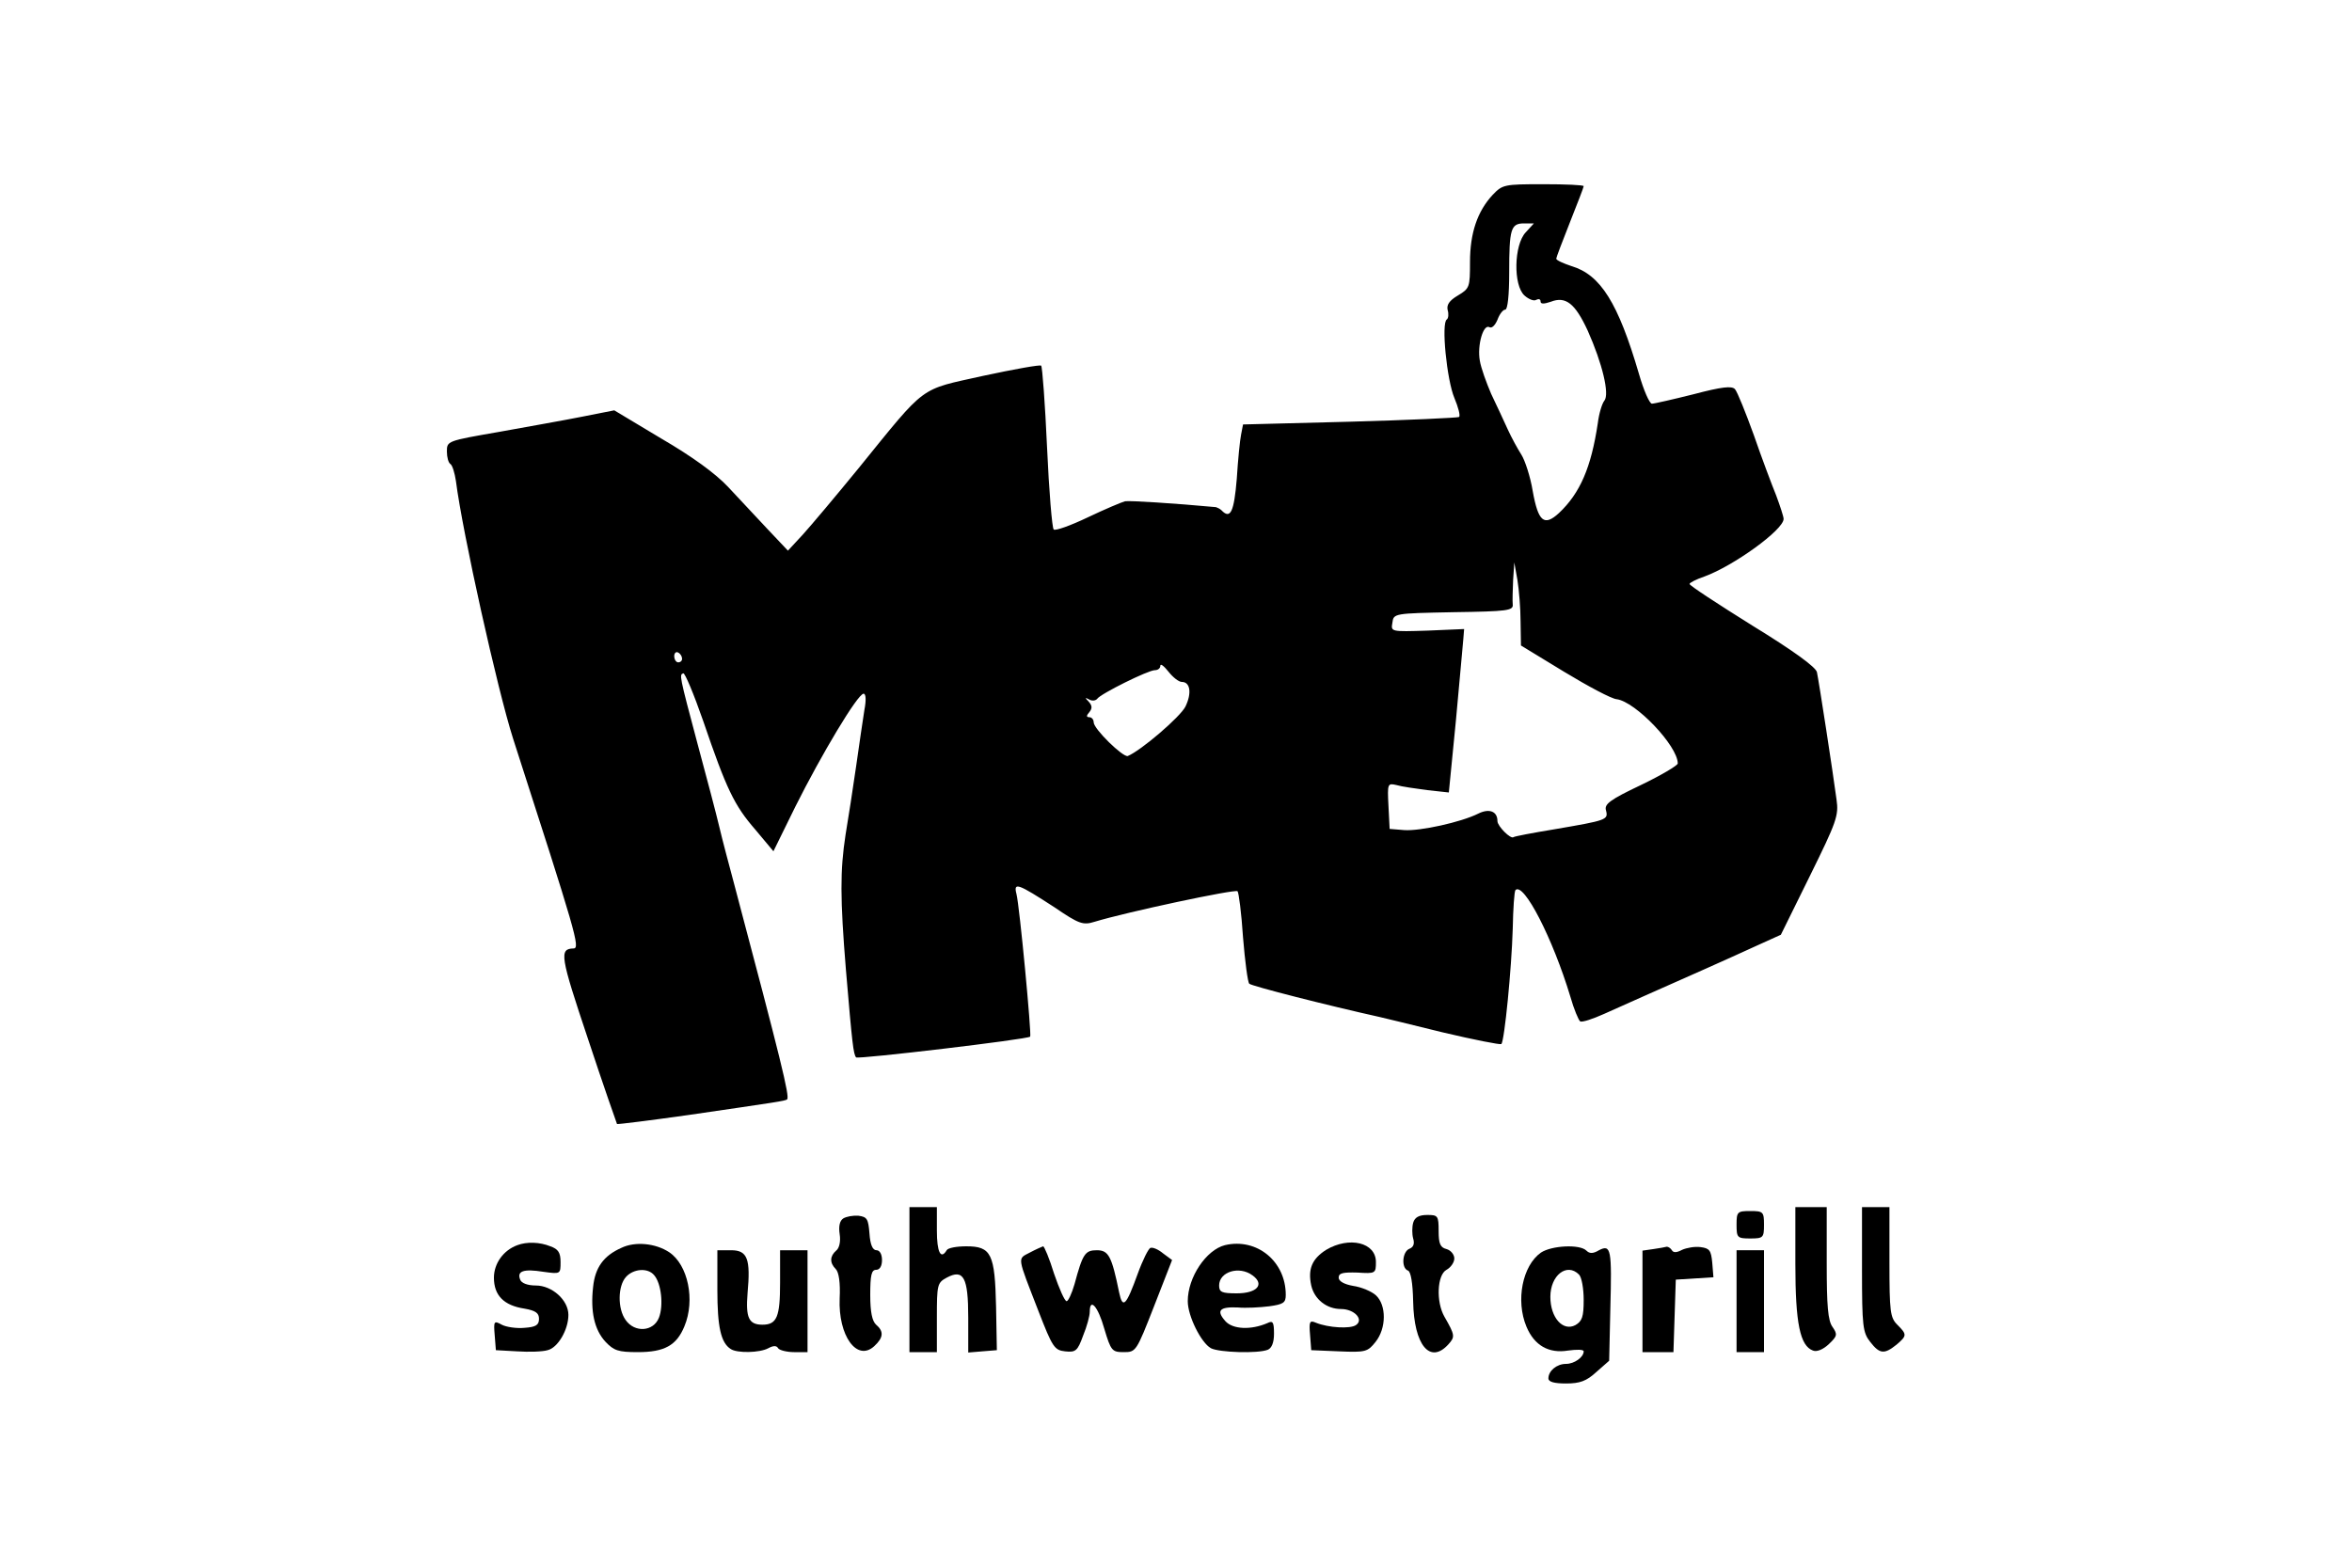 <?xml version="1.0" standalone="no"?>
<!DOCTYPE svg PUBLIC "-//W3C//DTD SVG 20010904//EN"
 "http://www.w3.org/TR/2001/REC-SVG-20010904/DTD/svg10.dtd">
<svg version="1.0" xmlns="http://www.w3.org/2000/svg"
 width="600pt" height="400pt" viewBox="0 0 600 400"
 preserveAspectRatio="xMidYMid meet">

<g transform="translate(0,400) scale(0.1,-0.1)"
fill="#000000" stroke="none">
<path d="M3808 3503 c-39 -42 -58 -97 -58 -172 0 -64 -1 -67 -31 -85 -22 -13
-29 -24 -26 -37 3 -10 2 -21 -2 -24 -15 -8 0 -155 19 -200 10 -24 16 -46 12
-49 -4 -2 -130 -8 -279 -12 l-272 -7 -5 -26 c-3 -14 -8 -65 -11 -113 -7 -84
-16 -104 -39 -80 -4 4 -11 7 -14 8 -108 10 -220 17 -232 15 -8 -2 -51 -20 -95
-41 -44 -21 -83 -35 -87 -31 -4 3 -12 98 -17 210 -5 111 -12 205 -15 208 -2 3
-69 -9 -148 -26 -165 -37 -142 -19 -318 -236 -58 -71 -122 -147 -142 -169
l-38 -41 -52 55 c-28 30 -74 79 -101 108 -32 34 -91 77 -170 123 l-120 72 -81
-16 c-45 -9 -141 -26 -213 -39 -132 -23 -133 -23 -133 -50 0 -15 4 -29 9 -32
5 -3 11 -23 14 -43 17 -133 106 -533 146 -658 160 -496 172 -535 154 -535 -37
-1 -34 -19 37 -231 39 -118 73 -215 74 -217 2 -1 83 9 182 23 226 33 248 36
252 40 7 7 -16 100 -134 545 -14 52 -32 120 -39 150 -7 30 -32 125 -55 210
-48 180 -47 178 -37 182 4 2 27 -53 51 -122 59 -173 79 -215 133 -277 l46 -55
56 114 c66 132 159 288 174 288 6 0 7 -16 2 -42 -4 -24 -13 -88 -21 -143 -8
-55 -20 -134 -27 -175 -14 -91 -14 -162 1 -345 16 -189 19 -215 26 -223 6 -5
437 46 444 53 4 4 -27 333 -35 364 -8 31 3 27 97 -34 63 -43 73 -46 102 -37
82 25 359 84 365 78 3 -3 10 -56 14 -118 5 -61 12 -115 16 -118 6 -6 198 -55
333 -85 8 -2 80 -19 160 -39 80 -19 147 -32 150 -30 8 9 26 192 29 294 1 52 4
96 7 99 21 21 95 -123 140 -272 9 -32 21 -60 25 -63 5 -3 32 6 61 19 29 13 76
34 103 46 113 50 210 93 284 127 l64 29 74 150 c68 138 74 154 68 195 -9 68
-45 302 -50 325 -3 13 -59 54 -165 119 -88 55 -160 102 -160 106 0 3 17 12 38
19 74 27 202 119 202 147 0 6 -9 33 -19 60 -11 27 -37 96 -57 154 -21 58 -42
110 -48 117 -8 9 -34 6 -106 -13 -52 -13 -100 -24 -106 -24 -6 0 -21 34 -33
76 -53 181 -98 253 -172 275 -21 7 -39 15 -39 19 0 3 16 45 35 93 19 48 35 89
35 92 0 3 -46 5 -103 5 -100 0 -104 -1 -129 -27z m84 -96 c-30 -32 -32 -135
-3 -161 11 -10 25 -15 30 -11 6 3 11 2 11 -4 0 -7 8 -7 26 -1 38 15 62 -4 94
-73 38 -85 56 -162 43 -179 -6 -7 -14 -33 -17 -58 -17 -113 -45 -178 -99 -229
-38 -35 -53 -22 -67 56 -6 37 -20 79 -29 93 -9 14 -25 43 -35 65 -10 22 -29
63 -42 90 -12 28 -26 66 -29 85 -7 39 9 95 25 85 6 -3 14 5 20 19 5 14 14 26
20 26 6 0 10 37 10 94 0 112 4 126 38 126 l25 0 -21 -23z m-13 -993 l1 -61
110 -67 c61 -37 121 -69 134 -70 48 -6 156 -119 156 -164 0 -5 -42 -30 -94
-55 -80 -38 -94 -49 -89 -65 6 -24 2 -25 -132 -48 -55 -9 -102 -18 -104 -20
-7 -6 -41 28 -41 41 0 25 -21 33 -49 19 -44 -22 -149 -45 -189 -42 l-37 3 -3
59 c-3 57 -2 58 20 53 13 -4 49 -9 79 -13 l55 -6 18 183 c9 101 18 195 19 209
l2 25 -93 -4 c-94 -3 -94 -3 -90 20 3 24 4 24 156 27 138 2 153 4 151 20 -1 9
0 37 1 62 l3 45 8 -45 c4 -25 8 -72 8 -106z m-2139 -95 c0 -5 -4 -9 -10 -9 -5
0 -10 7 -10 16 0 8 5 12 10 9 6 -3 10 -10 10 -16z m1275 -59 c21 0 26 -28 9
-63 -13 -26 -113 -112 -147 -126 -12 -4 -87 69 -87 86 0 7 -5 13 -11 13 -8 0
-8 4 0 13 8 10 7 17 -2 27 -10 10 -9 11 2 5 7 -4 16 -3 20 2 9 13 130 73 147
73 8 0 14 5 14 11 0 7 9 0 21 -15 11 -14 26 -26 34 -26z"/>
<path d="M2320 735 l0 -185 35 0 35 0 0 88 c0 84 1 89 25 102 43 23 55 1 55
-102 l0 -89 36 3 37 3 -2 110 c-3 136 -12 155 -76 155 -24 0 -47 -4 -50 -10
-15 -25 -25 -5 -25 50 l0 60 -35 0 -35 0 0 -185z"/>
<path d="M4580 775 c0 -152 12 -209 45 -221 10 -4 26 3 40 16 22 21 23 25 10
44 -12 16 -15 54 -15 163 l0 143 -40 0 -40 0 0 -145z"/>
<path d="M4750 761 c0 -145 2 -161 21 -185 24 -31 36 -32 67 -7 27 23 27 26 2
51 -18 18 -20 33 -20 160 l0 140 -35 0 -35 0 0 -159z"/>
<path d="M4430 875 c0 -33 2 -35 35 -35 33 0 35 2 35 35 0 33 -2 35 -35 35
-33 0 -35 -2 -35 -35z"/>
<path d="M2151 891 c-9 -6 -12 -20 -9 -40 3 -19 -1 -36 -9 -42 -16 -14 -17
-31 -1 -47 8 -8 12 -35 10 -75 -4 -95 44 -162 88 -122 24 22 25 38 5 55 -10 9
-15 32 -15 76 0 50 3 64 15 64 9 0 15 9 15 25 0 15 -6 25 -14 25 -10 0 -16 14
-18 43 -3 37 -6 42 -28 45 -14 1 -31 -2 -39 -7z"/>
<path d="M3605 880 c-3 -11 -3 -29 0 -40 4 -13 1 -22 -9 -26 -19 -7 -22 -50
-4 -56 7 -3 12 -31 13 -79 2 -111 43 -161 90 -109 17 19 17 23 -10 70 -22 38
-19 107 5 120 11 6 20 19 20 29 0 10 -9 21 -20 24 -16 4 -20 14 -20 46 0 39
-2 41 -29 41 -21 0 -32 -6 -36 -20z"/>
<path d="M1320 823 c-36 -13 -60 -47 -60 -83 0 -45 25 -71 78 -79 28 -5 37
-11 37 -26 0 -16 -8 -21 -37 -23 -20 -2 -47 2 -58 8 -20 11 -21 9 -18 -27 l3
-38 54 -3 c30 -2 65 -1 78 3 26 6 53 52 53 90 0 38 -42 75 -83 75 -21 0 -37 6
-40 15 -9 22 9 28 59 20 44 -6 44 -6 44 25 0 24 -6 33 -26 40 -27 11 -60 12
-84 3z"/>
<path d="M1585 816 c-45 -20 -67 -50 -72 -100 -7 -62 3 -109 32 -140 21 -22
32 -26 82 -26 68 0 99 17 119 66 28 67 9 157 -39 189 -35 23 -87 28 -122 11z
m84 -70 c18 -21 24 -77 12 -108 -14 -36 -62 -39 -85 -6 -21 29 -20 87 1 110
19 21 56 24 72 4z"/>
<path d="M3125 823 c-48 -12 -95 -82 -95 -143 0 -38 34 -106 59 -120 21 -11
120 -14 145 -4 10 4 16 18 16 41 0 30 -3 34 -17 27 -42 -18 -88 -16 -107 5
-24 27 -15 37 31 35 21 -2 57 0 81 3 36 5 42 9 42 29 0 86 -74 146 -155 127z
m70 -77 c32 -23 12 -46 -40 -46 -38 0 -45 3 -45 20 0 35 51 51 85 26z"/>
<path d="M3383 811 c-36 -23 -47 -49 -38 -91 8 -35 39 -60 76 -60 34 0 59 -27
38 -41 -14 -10 -70 -7 -102 6 -16 7 -18 3 -15 -31 l3 -39 71 -3 c68 -3 73 -1
93 24 28 35 28 94 1 119 -11 10 -37 21 -58 24 -23 4 -37 12 -37 21 0 12 11 14
48 13 46 -3 47 -2 47 27 0 50 -68 66 -127 31z"/>
<path d="M2627 804 c-32 -17 -33 -7 22 -149 36 -93 41 -100 68 -103 27 -3 32
1 46 40 10 24 17 51 17 61 0 37 21 14 37 -43 17 -57 20 -60 50 -60 31 0 32 2
77 117 l46 118 -23 17 c-12 10 -26 16 -32 14 -5 -1 -20 -31 -33 -67 -29 -80
-38 -90 -47 -47 -19 93 -27 108 -57 108 -30 0 -36 -9 -57 -87 -7 -24 -16 -43
-20 -43 -5 0 -19 32 -32 70 -12 39 -25 70 -28 70 -3 -1 -19 -8 -34 -16z"/>
<path d="M3931 804 c-47 -33 -65 -122 -37 -189 20 -48 57 -69 106 -61 22 3 40
3 40 -2 0 -15 -24 -32 -45 -32 -24 0 -45 -18 -45 -37 0 -9 15 -13 45 -13 35 0
52 6 77 29 l33 29 3 132 c4 152 2 166 -29 150 -15 -9 -24 -9 -32 -1 -17 17
-89 13 -116 -5z m97 -56 c7 -7 12 -36 12 -65 0 -43 -4 -54 -21 -64 -32 -17
-64 19 -64 72 0 55 42 88 73 57z"/>
<path d="M4218 813 l-28 -4 0 -130 0 -129 40 0 39 0 3 93 3 92 48 3 48 3 -3
37 c-3 32 -7 37 -30 40 -15 2 -36 -2 -47 -7 -13 -7 -22 -8 -26 -1 -3 5 -9 9
-13 9 -4 -1 -19 -4 -34 -6z"/>
<path d="M1830 709 c0 -95 9 -135 34 -151 16 -11 74 -10 96 2 13 7 21 7 25 0
3 -5 22 -10 41 -10 l34 0 0 130 0 130 -35 0 -35 0 0 -83 c0 -87 -8 -107 -45
-107 -35 0 -43 18 -38 80 8 88 0 110 -42 110 l-35 0 0 -101z"/>
<path d="M4430 680 l0 -130 35 0 35 0 0 130 0 130 -35 0 -35 0 0 -130z"/>
</g>
</svg>
